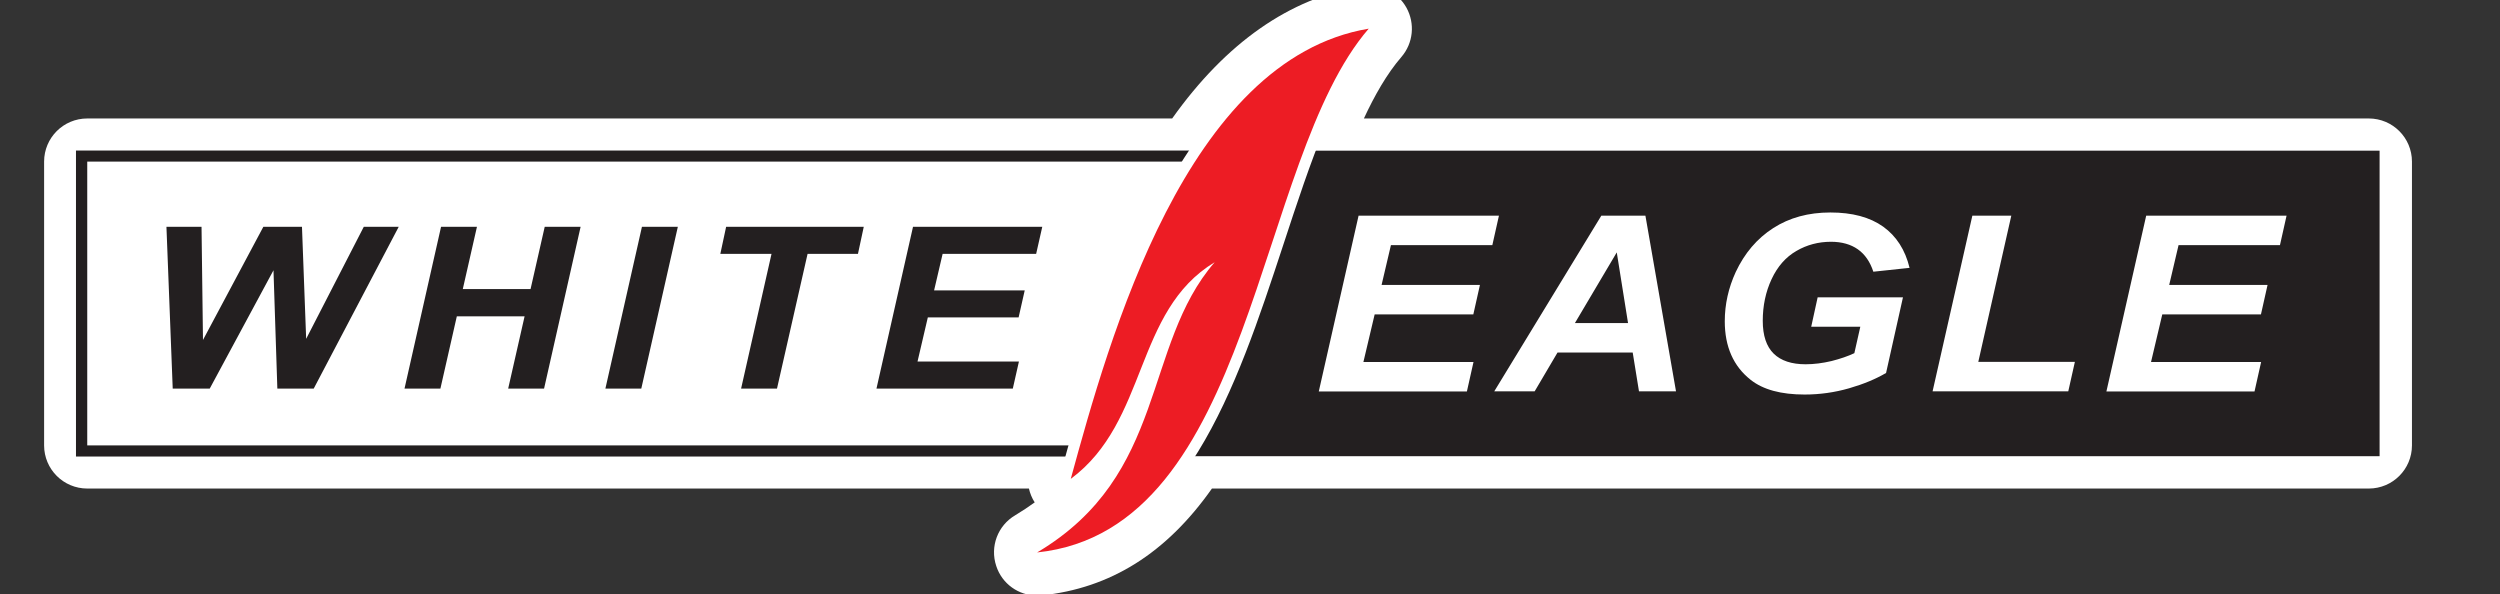 <?xml version="1.0" encoding="utf-8"?>
<!-- Generator: Adobe Illustrator 24.0.1, SVG Export Plug-In . SVG Version: 6.00 Build 0)  -->
<svg version="1.1" id="Layer_1" xmlns="http://www.w3.org/2000/svg" xmlns:xlink="http://www.w3.org/1999/xlink" x="0px" y="0px"
	 viewBox="0 0 155.31 36.91" style="enable-background:new 0 0 155.31 36.91;" xml:space="preserve">
<rect x="0" y="0" width="155.31" height="36.91" fill="#333333" stroke="none"/>
<style type="text/css">
	.st0{fill:#FFFFFF;}
	.st1{fill-rule:evenodd;clip-rule:evenodd;fill:#FFFFFF;}
	.st2{fill:#231F20;}
	.st3{fill-rule:evenodd;clip-rule:evenodd;fill:#231F20;}
	.st4{fill-rule:evenodd;clip-rule:evenodd;fill:#ED1C24;}
</style>
<g>
	<g>
		<path class="st0" d="M64.43,37c-1.15,0-2.18-0.73-2.54-1.84c-0.4-1.2,0.09-2.51,1.18-3.15c0.43-0.26,0.84-0.53,1.21-0.8
			c-0.17-0.26-0.29-0.56-0.36-0.86H5.42c-1.48,0-2.68-1.2-2.68-2.68V10.04c0-1.48,1.2-2.68,2.68-2.68h67.4
			c3.35-4.71,7.3-7.47,11.77-8.22c1.12-0.19,2.23,0.35,2.78,1.33c0.55,0.99,0.43,2.21-0.31,3.07c-0.9,1.04-1.67,2.4-2.33,3.82h62.43
			c1.48,0,2.68,1.2,2.68,2.68v17.63c0,1.48-1.2,2.68-2.68,2.68H75.29c-2.83,4.02-6.31,6.2-10.59,6.64C64.61,37,64.52,37,64.43,37z
			 M74.3,24.98h70.17V12.72H80.75c-0.88,0-1.7-0.43-2.2-1.14c-0.5-0.72-0.62-1.63-0.32-2.46c0-0.01,0-0.01,0.01-0.02
			c-0.6,0.72-1.18,1.51-1.74,2.39c-0.49,0.77-1.34,1.23-2.25,1.23H8.1v12.26h58.95c0.47-0.89,0.86-1.87,1.28-2.93
			c1.12-2.83,2.38-6.03,5.75-8.06c1.13-0.68,2.59-0.44,3.44,0.57c0.85,1.01,0.84,2.49-0.02,3.48c-1.43,1.65-2.13,3.75-2.94,6.19
			C74.47,24.48,74.39,24.73,74.3,24.98z"/>
	</g>
	<g>
		<path class="st1" d="M80.75,10.04h66.41v17.63H73.85c-2.22,3.61-5.14,6.21-9.42,6.65c8.12-4.82,6.53-12.83,11.04-18.03
			c-5.04,3.03-4.12,9.87-8.95,13.46c0.18-0.65,0.37-1.35,0.58-2.08H5.42V10.04h68.82c2.71-4.21,6.22-7.49,10.79-8.26
			C83.27,3.82,81.95,6.76,80.75,10.04"/>
	</g>
	<g>
		<path class="st2" d="M147.83,28.34H70.94l7.51-18.98h69.38V28.34z M72.93,26.99h73.56V10.71H79.37L72.93,26.99z"/>
	</g>
	<g>
		<polygon class="st3" points="78.91,10.04 147.16,10.04 147.16,27.67 71.94,27.67 		"/>
	</g>
	<g>
		<path class="st2" d="M68.63,28.36H4.72V9.35h71.2L68.63,28.36z M6.1,26.98h61.58l6.23-16.25H6.1V26.98z"/>
	</g>
	<g>
		<polygon class="st1" points="5.42,10.04 74.92,10.04 68.16,27.67 5.42,27.67 		"/>
	</g>
	<g>
		<path class="st2" d="M54.45,24.14l2.27-10.05h8.03l-0.38,1.68h-5.81l-0.53,2.27h5.63l-0.38,1.68h-5.64L57,22.46h6.3l-0.38,1.68
			H54.45z M48.27,24.14h-2.23l1.89-8.37h-3.18l0.36-1.68h8.55l-0.36,1.68h-3.13L48.27,24.14z M37.61,24.14l2.27-10.05h2.23
			l-2.27,10.05H37.61z M32.59,19.65h-4.21l-1.02,4.49h-2.23l2.27-10.05h2.23l-0.88,3.87h4.21l0.88-3.87h2.23L33.8,24.14h-2.23
			L32.59,19.65z M19.49,24.14h-2.26l-0.24-7.35l-3.96,7.35h-2.3l-0.39-10.05h2.18l0.09,7.03l3.75-7.03h2.4l0.26,6.96l3.58-6.96h2.17
			L19.49,24.14z"/>
	</g>
	<g>
		<path class="st0" d="M130.86,24.31l2.47-10.91h8.72l-0.41,1.83h-6.3l-0.58,2.47h6.11l-0.41,1.83h-6.13l-0.7,2.96h6.84l-0.41,1.83
			H130.86z M120.06,24.31l2.47-10.91h2.42l-2.05,9.08h6l-0.41,1.83H120.06z M112.92,18.47h5.3l-1.05,4.7
			c-0.63,0.37-1.39,0.69-2.29,0.95c-0.9,0.26-1.83,0.39-2.77,0.39c-1.46,0-2.58-0.3-3.36-0.92c-1.06-0.84-1.6-2.05-1.6-3.63
			c0-1.06,0.23-2.08,0.68-3.06c0.55-1.17,1.32-2.08,2.33-2.73c1.01-0.65,2.19-0.97,3.55-0.97c1.36,0,2.45,0.29,3.28,0.88
			c0.82,0.59,1.37,1.44,1.64,2.56l-2.25,0.24c-0.2-0.61-0.52-1.08-0.96-1.39c-0.44-0.31-1-0.47-1.67-0.47
			c-0.78,0-1.5,0.19-2.15,0.57c-0.66,0.38-1.17,0.96-1.54,1.75c-0.37,0.79-0.55,1.66-0.55,2.59c0,0.92,0.23,1.6,0.68,2.04
			c0.45,0.44,1.11,0.66,1.98,0.66c0.52,0,1.06-0.07,1.61-0.2c0.55-0.14,1.02-0.3,1.42-0.49l0.37-1.64h-3.05L112.92,18.47z
			 M101.14,20.07l-0.7-4.39l-2.6,4.39H101.14z M101.43,21.9h-4.67l-1.42,2.41h-2.51l6.65-10.91h2.74l1.9,10.91h-2.3L101.43,21.9z
			 M81.93,24.31l2.47-10.91h8.72l-0.41,1.83h-6.3l-0.58,2.47h6.11l-0.41,1.83h-6.13l-0.7,2.96h6.84l-0.41,1.83H81.93z"/>
	</g>
	<g>
		<path class="st0" d="M64.43,35.01c-0.29,0-0.56-0.19-0.65-0.47c-0.1-0.31,0.02-0.65,0.3-0.81c3.74-2.22,5.33-5.17,6.47-8.21
			c-0.81,1.78-1.84,3.48-3.62,4.79c-0.24,0.18-0.56,0.18-0.8,0.02c-0.24-0.17-0.35-0.47-0.28-0.75c1.19-4.34,2.98-10.9,5.95-16.68
			C75.38,5.93,79.8,1.96,84.92,1.1c0.29-0.05,0.57,0.09,0.72,0.34c0.14,0.25,0.11,0.57-0.08,0.79c-2.53,2.92-4.14,7.81-5.84,12.99
			c-1.48,4.5-3.02,9.15-5.28,12.82c-2.63,4.26-5.88,6.54-9.93,6.96C64.48,35.01,64.45,35.01,64.43,35.01z M75.46,15.6
			c0.2,0,0.39,0.09,0.53,0.25c0.22,0.26,0.22,0.64-0.01,0.9c-1.69,1.95-2.48,4.34-3.32,6.87c-1.05,3.15-2.12,6.38-4.95,9.1
			c5.66-2.68,8.21-10.41,10.69-17.92c1.48-4.48,2.89-8.75,4.92-11.86C74.6,5.94,70.23,19.11,67.88,27.41
			c1.01-1.36,1.65-2.96,2.3-4.63c1.05-2.66,2.13-5.4,4.93-7.08C75.22,15.64,75.34,15.6,75.46,15.6z"/>
	</g>
	<g>
		<path class="st4" d="M66.52,29.75c2.39-8.73,7.18-26.07,18.51-27.97c-7.12,8.24-7.08,31.13-20.6,32.54
			c8.12-4.82,6.53-12.83,11.03-18.03C70.43,19.33,71.35,26.17,66.52,29.75"/>
	</g>
</g>
</svg>
